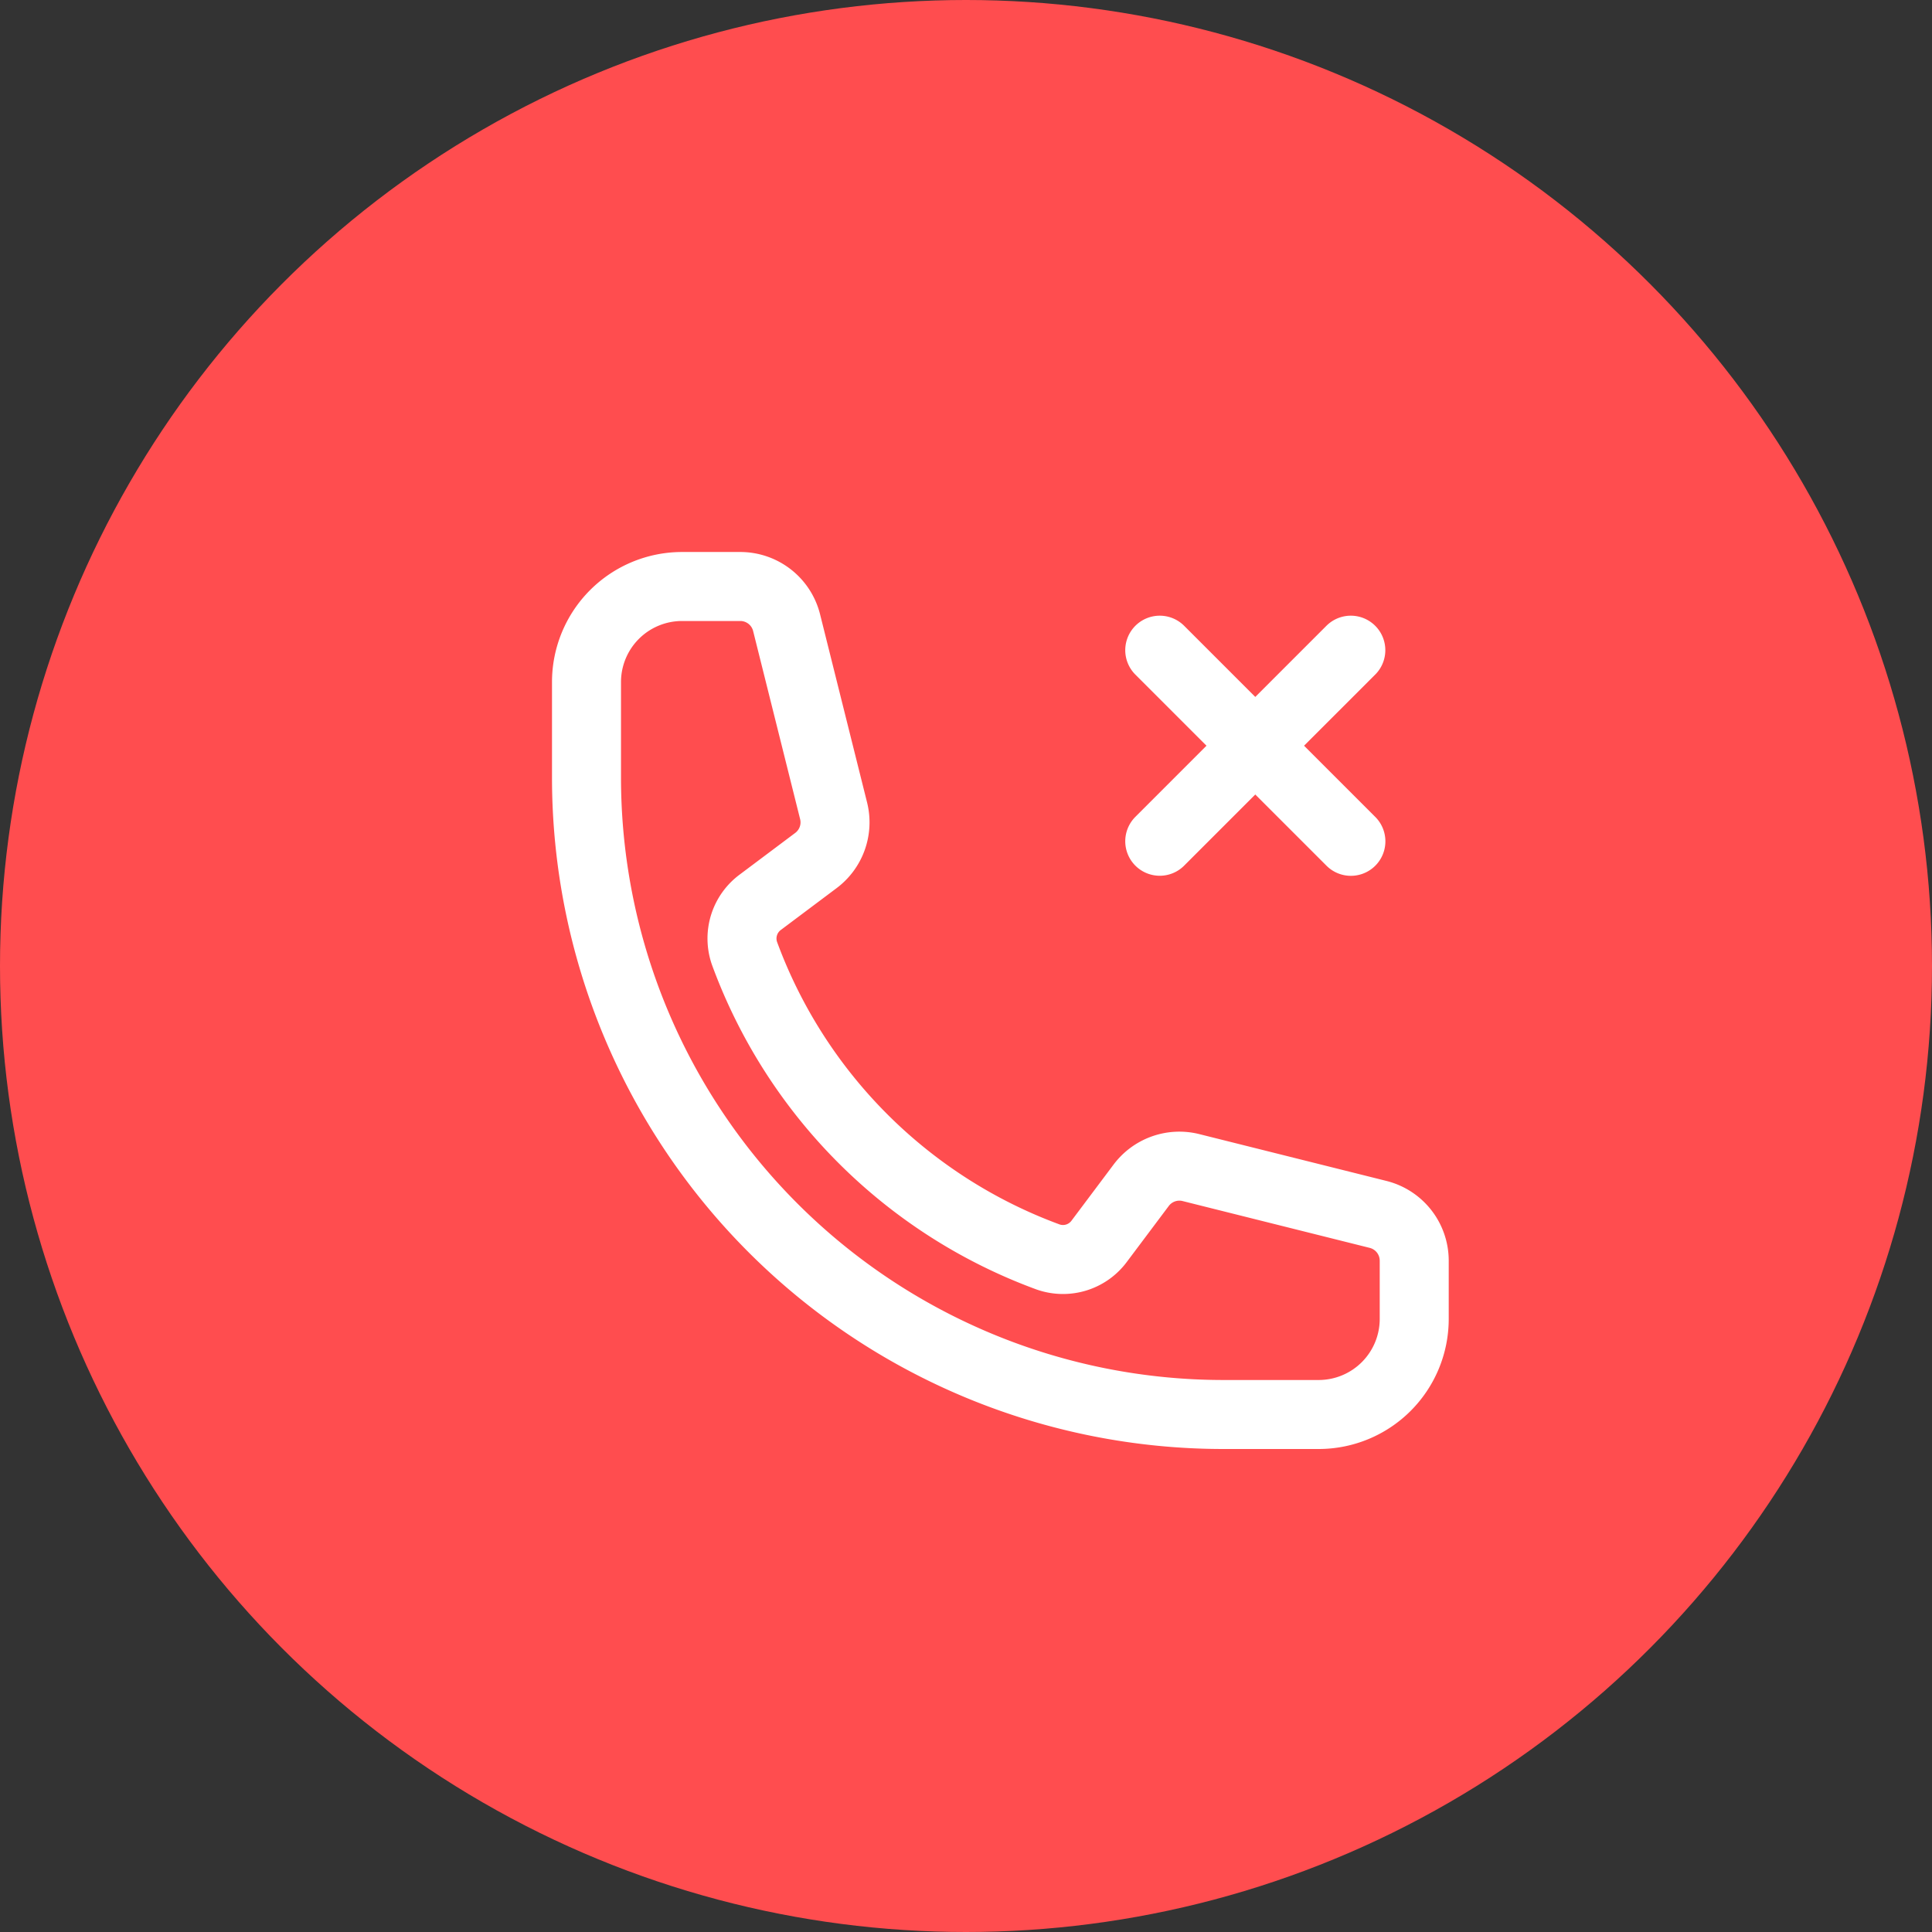 <svg xmlns="http://www.w3.org/2000/svg" width="28" height="28" viewBox="0 0 28 28">
  <rect x="0" y="0" width="28" height="28" fill="#333333" stroke="none"/>
  <g id="Group_11815" data-name="Group 11815" transform="translate(-1862 -962)">
    <circle id="Ellipse_39" data-name="Ellipse 39" cx="14" cy="14" r="14" transform="translate(1862 962)" fill="#ff4d4f"/>
    <path id="Path_6805" data-name="Path 6805" d="M10.558,3.173l1.385,1.385m0,0,1.385,1.385M11.942,4.558l1.385-1.385M11.942,4.558,10.558,5.942m.923,8.308A9.231,9.231,0,0,1,2.25,5.019V3.635A1.385,1.385,0,0,1,3.635,2.25h.844a.692.692,0,0,1,.671.524L5.831,5.5a.691.691,0,0,1-.257.722l-.8.6a.654.654,0,0,0-.234.745,7.406,7.406,0,0,0,4.4,4.4.653.653,0,0,0,.745-.234l.6-.8A.692.692,0,0,1,11,10.669l2.722.681a.692.692,0,0,1,.524.671v.844a1.385,1.385,0,0,1-1.385,1.385Z" transform="translate(1868.25 968.25)" fill="none" stroke="#fff" stroke-linecap="round" stroke-linejoin="round" stroke-width="1"/>
  </g>
</svg>
